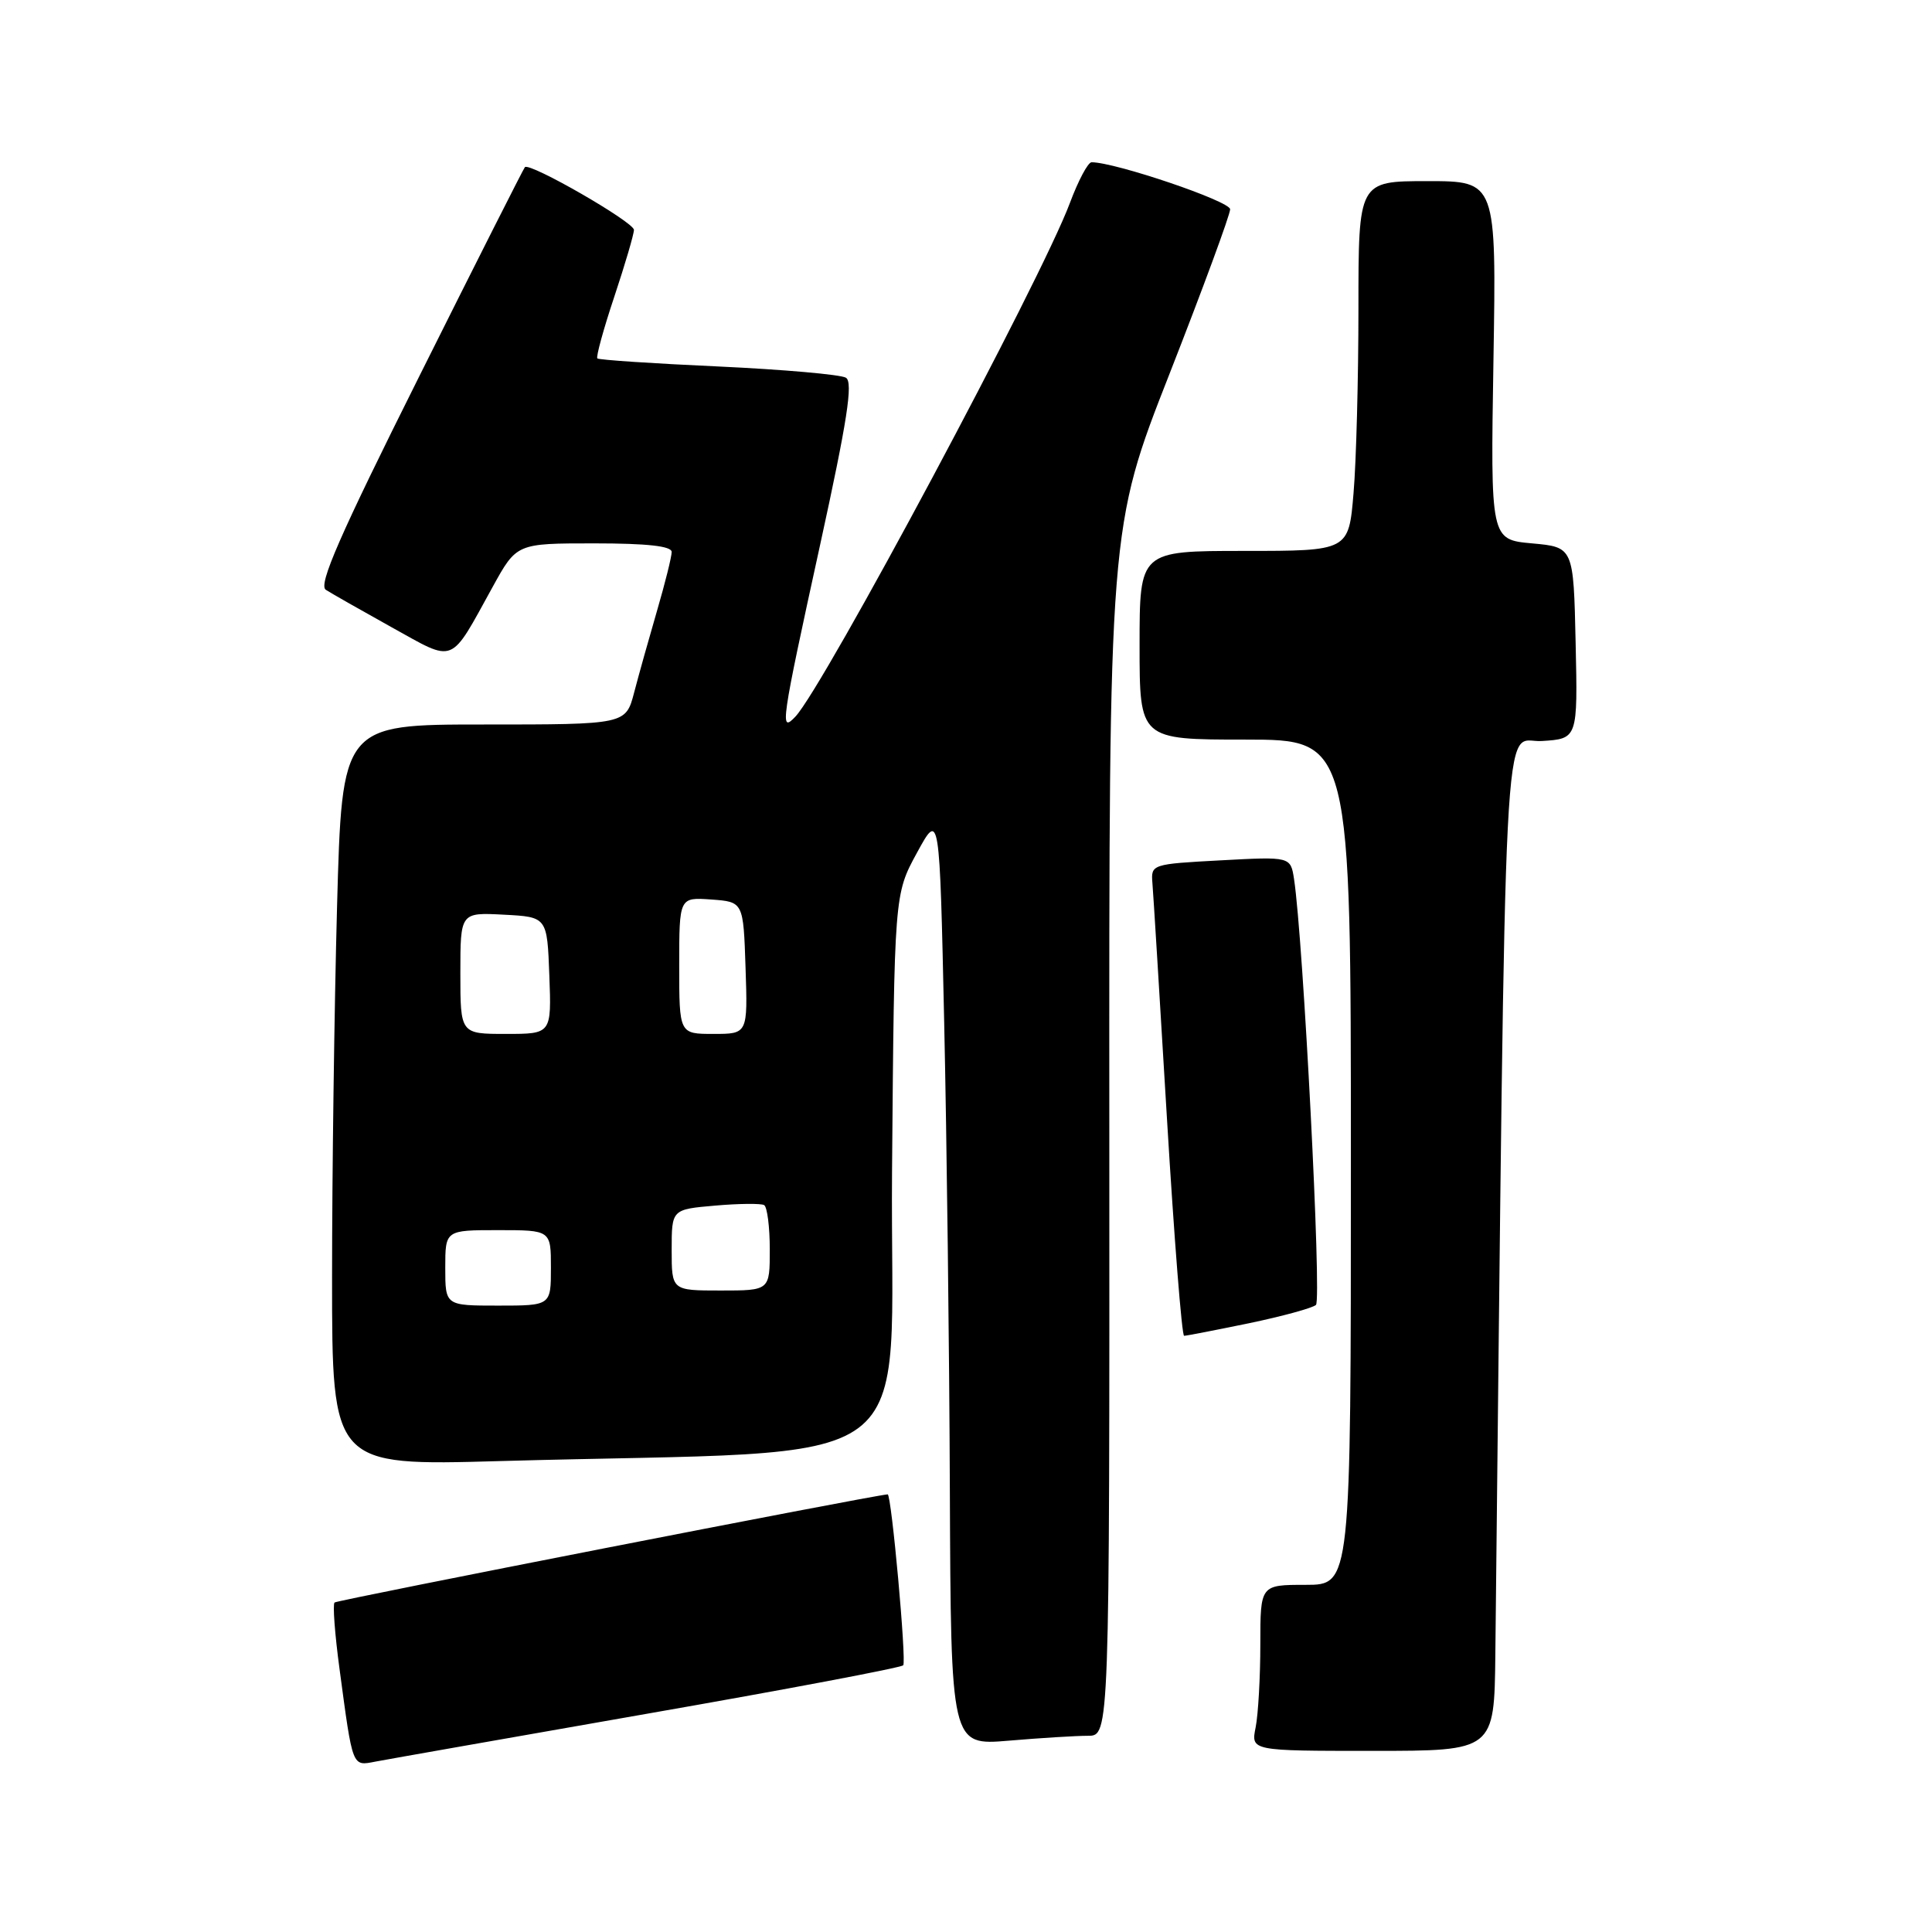 <?xml version="1.0" encoding="UTF-8" standalone="no"?>
<!DOCTYPE svg PUBLIC "-//W3C//DTD SVG 1.1//EN" "http://www.w3.org/Graphics/SVG/1.1/DTD/svg11.dtd" >
<svg xmlns="http://www.w3.org/2000/svg" xmlns:xlink="http://www.w3.org/1999/xlink" version="1.1" viewBox="0 0 256 256">
 <g >
 <path fill="currentColor"
d=" M 85.79 227.07 C 104.10 223.87 119.35 220.99 119.68 220.66 C 120.14 220.20 118.12 197.97 117.62 198.01 C 115.18 198.23 44.64 212.02 44.33 212.34 C 44.07 212.60 44.37 216.56 44.99 221.15 C 46.76 234.35 46.63 234.02 49.76 233.42 C 51.27 233.13 67.48 230.28 85.79 227.07 Z  M 198.14 219.25 C 199.57 88.31 199.06 98.53 204.28 98.19 C 209.06 97.89 209.06 97.89 208.78 85.19 C 208.50 72.50 208.50 72.50 203.00 72.00 C 197.50 71.50 197.50 71.50 197.89 47.75 C 198.28 24.00 198.28 24.00 189.14 24.00 C 180.00 24.00 180.00 24.00 180.00 40.85 C 180.00 50.12 179.71 61.14 179.35 65.35 C 178.71 73.00 178.71 73.00 164.85 73.00 C 151.00 73.00 151.00 73.00 151.00 85.50 C 151.00 98.00 151.00 98.00 165.00 98.00 C 179.00 98.00 179.00 98.00 179.00 154.00 C 179.00 210.00 179.00 210.00 173.00 210.00 C 167.00 210.00 167.00 210.00 167.00 217.88 C 167.00 222.21 166.72 227.16 166.38 228.88 C 165.75 232.00 165.75 232.00 181.88 232.00 C 198.00 232.00 198.00 232.00 198.14 219.25 Z  M 144.16 230.00 C 147.02 230.00 147.02 230.00 146.99 149.99 C 146.95 69.97 146.95 69.97 154.98 49.50 C 159.39 38.24 163.00 28.44 163.00 27.73 C 163.00 26.66 147.79 21.50 144.64 21.50 C 144.16 21.50 142.87 23.94 141.76 26.91 C 137.98 37.05 109.12 91.05 105.39 94.96 C 103.30 97.17 103.46 96.00 108.67 72.19 C 112.28 55.69 113.06 50.65 112.09 50.05 C 111.40 49.63 103.79 48.96 95.18 48.56 C 86.56 48.17 79.35 47.69 79.15 47.49 C 78.96 47.29 79.96 43.61 81.40 39.31 C 82.83 35.01 84.00 31.03 84.00 30.46 C 84.00 29.43 70.17 21.47 69.55 22.15 C 69.37 22.34 63.06 34.83 55.54 49.89 C 44.99 71.00 42.15 77.49 43.17 78.15 C 43.90 78.62 47.84 80.86 51.92 83.13 C 60.43 87.84 59.52 88.21 65.29 77.75 C 68.46 72.00 68.46 72.00 78.73 72.00 C 85.76 72.00 89.00 72.36 89.00 73.14 C 89.00 73.77 88.13 77.26 87.07 80.89 C 86.01 84.53 84.64 89.41 84.03 91.75 C 82.92 96.00 82.92 96.00 64.12 96.00 C 45.32 96.00 45.32 96.00 44.66 120.16 C 44.30 133.45 44.00 155.55 44.00 169.28 C 44.00 194.23 44.00 194.23 66.25 193.60 C 123.87 191.98 117.87 196.42 118.20 155.14 C 118.50 118.50 118.50 118.50 121.50 113.00 C 124.50 107.50 124.50 107.50 125.11 135.50 C 125.45 150.90 125.79 178.75 125.86 197.40 C 126.00 231.29 126.00 231.29 133.65 230.65 C 137.86 230.29 142.59 230.00 144.16 230.00 Z  M 165.48 175.34 C 169.89 174.42 173.89 173.33 174.37 172.91 C 175.15 172.24 172.68 124.44 171.47 116.50 C 171.01 113.50 171.01 113.50 161.75 114.00 C 152.61 114.49 152.50 114.53 152.70 117.00 C 152.82 118.38 153.68 132.44 154.63 148.25 C 155.58 164.06 156.60 177.00 156.90 177.00 C 157.21 177.00 161.06 176.25 165.48 175.34 Z  M 59.00 168.00 C 59.00 163.00 59.00 163.00 66.00 163.00 C 73.00 163.00 73.00 163.00 73.00 168.00 C 73.00 173.00 73.00 173.00 66.00 173.00 C 59.00 173.00 59.00 173.00 59.00 168.00 Z  M 89.00 165.62 C 89.00 160.25 89.00 160.25 94.75 159.75 C 97.91 159.47 100.84 159.45 101.25 159.68 C 101.66 159.92 102.00 162.57 102.00 165.56 C 102.00 171.00 102.00 171.00 95.50 171.00 C 89.00 171.00 89.00 171.00 89.00 165.62 Z  M 61.00 128.95 C 61.00 120.90 61.00 120.90 66.75 121.20 C 72.50 121.50 72.50 121.50 72.79 129.25 C 73.08 137.00 73.08 137.00 67.04 137.00 C 61.00 137.00 61.00 137.00 61.00 128.95 Z  M 90.00 127.94 C 90.00 118.89 90.00 118.89 94.25 119.19 C 98.50 119.50 98.50 119.50 98.79 128.25 C 99.08 137.00 99.08 137.00 94.54 137.00 C 90.00 137.00 90.00 137.00 90.00 127.94 Z "/>
</g>
</svg>